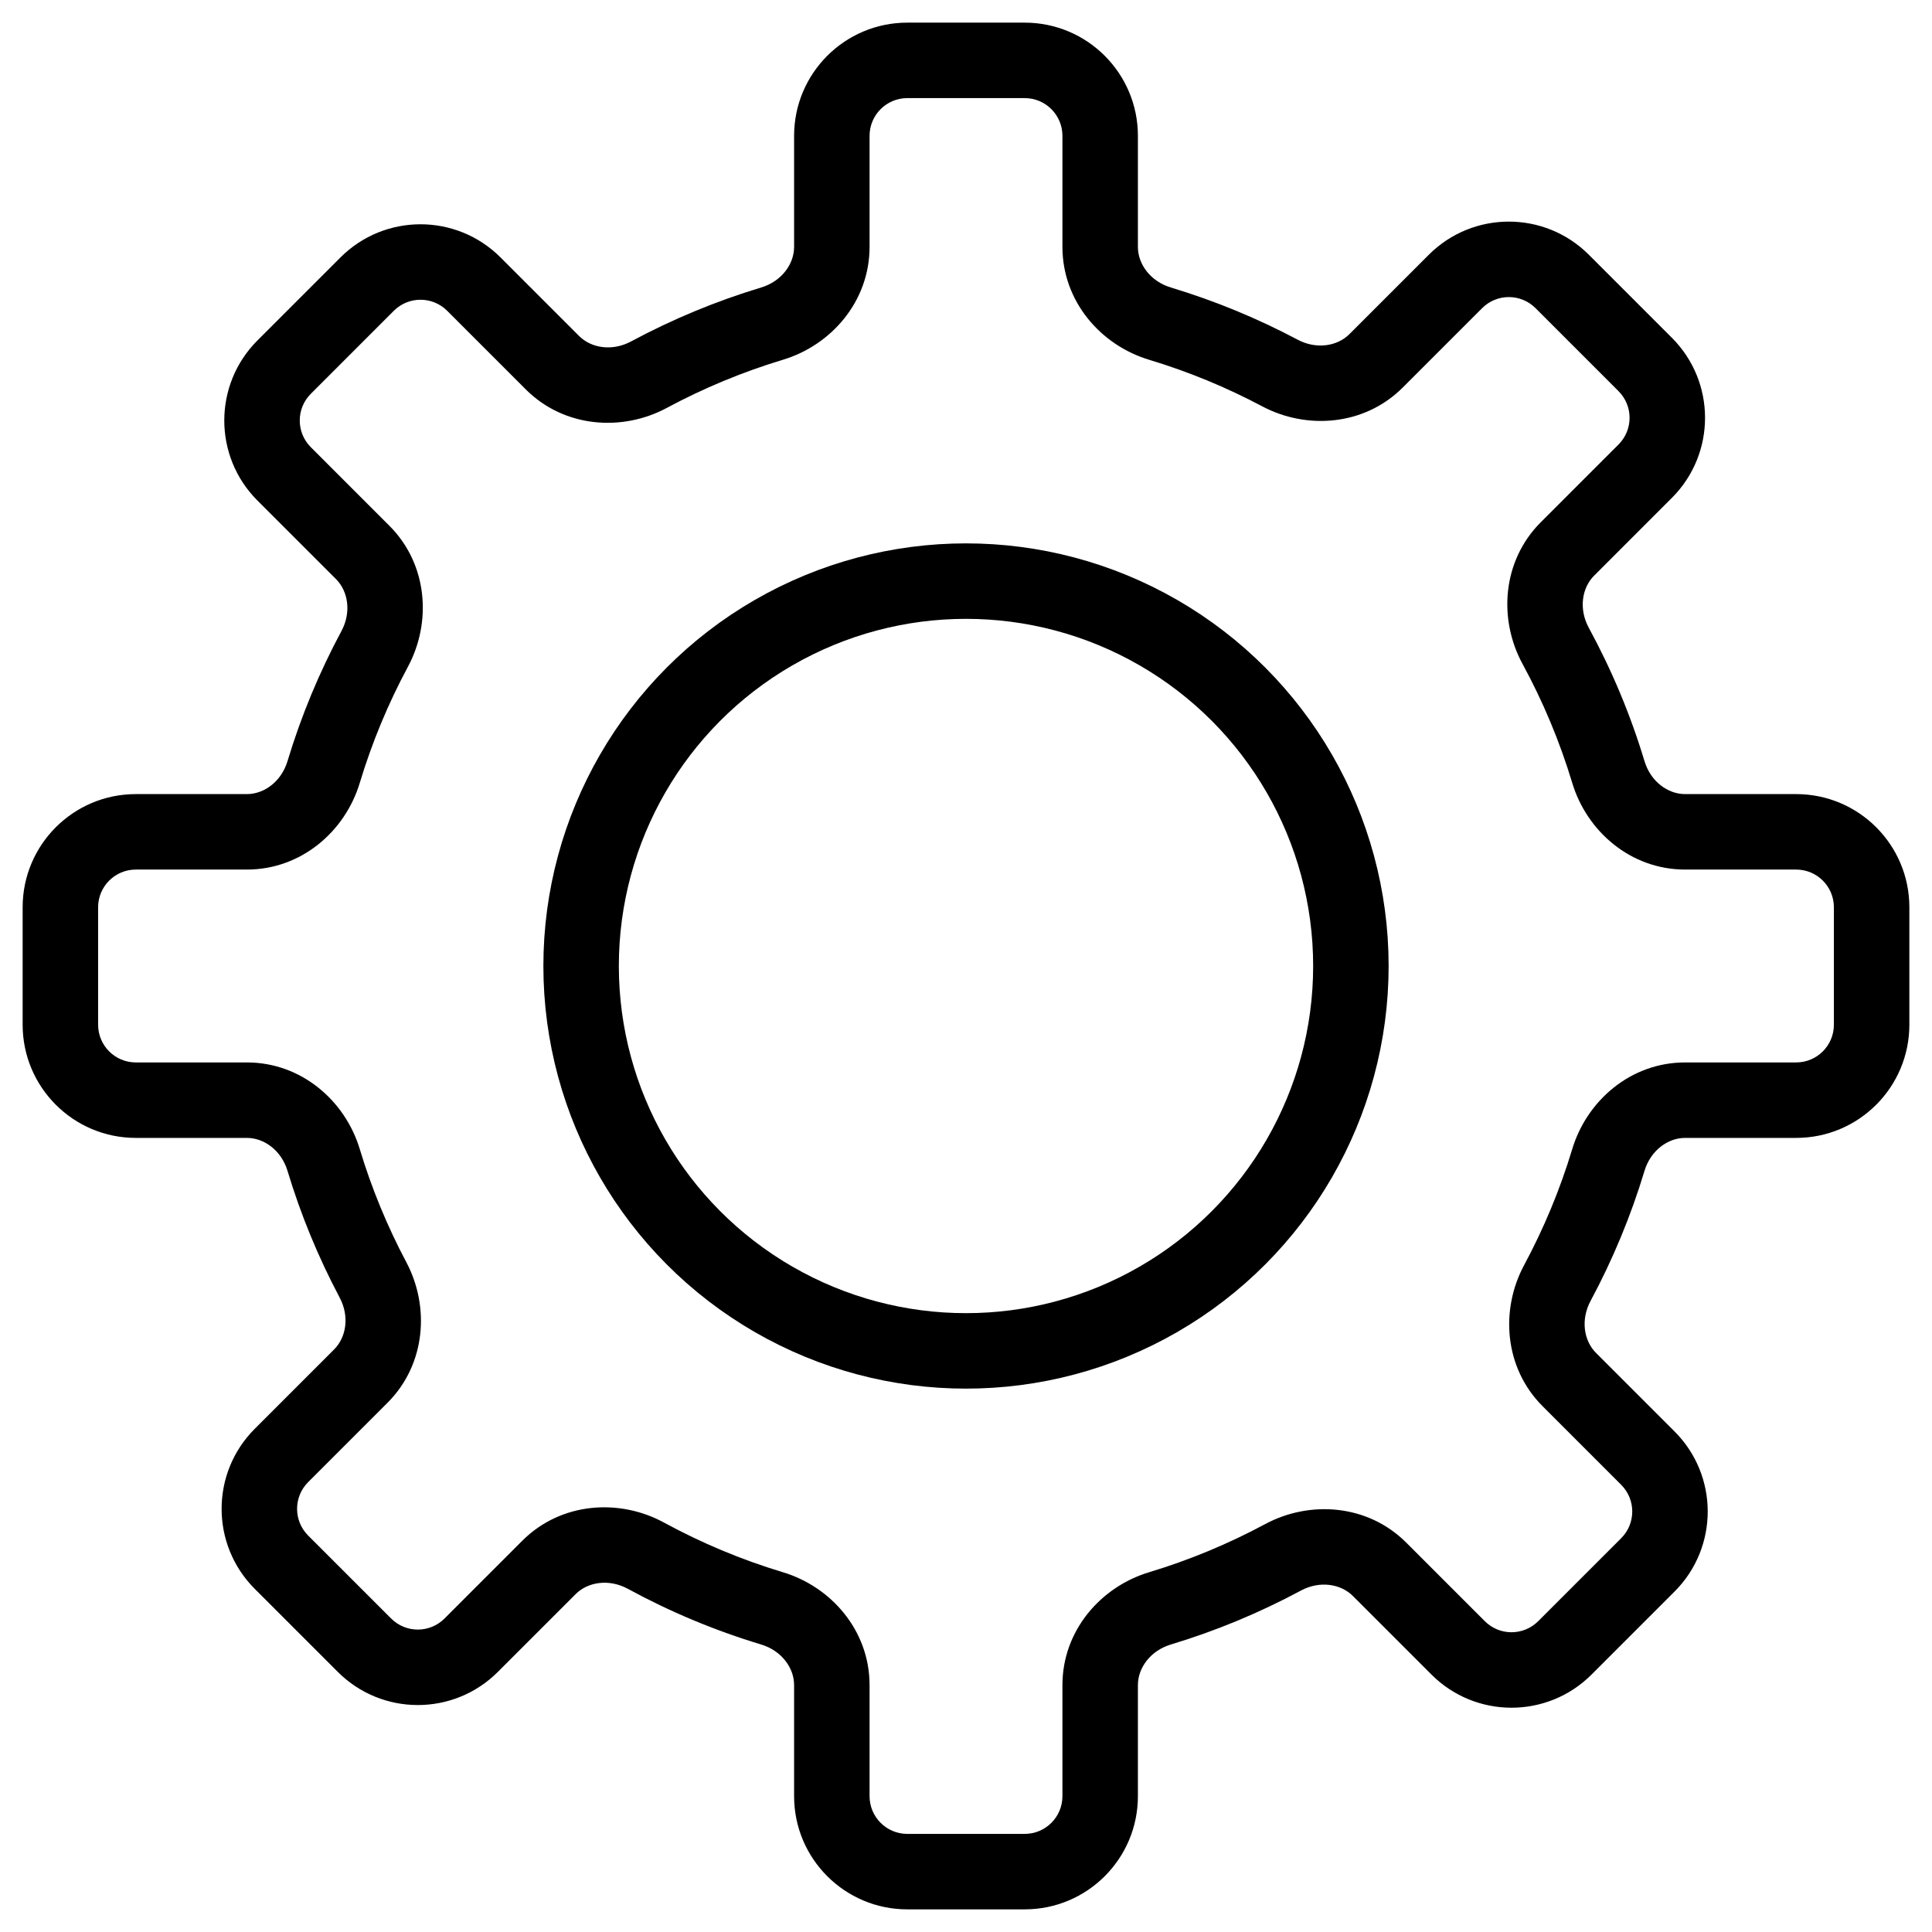 <svg width="128" height="128" viewBox="0 0 128 128" fill="none" xmlns="http://www.w3.org/2000/svg">
<path d="M42.996 24.822L41.812 22.62L42.996 24.822ZM24.323 18.824L22.556 17.056L24.323 18.824ZM31.395 18.824L29.627 20.591L31.395 18.824ZM18.824 31.395L20.592 29.627L18.824 31.395ZM18.824 24.323L17.056 22.556L18.824 24.323ZM24.029 36.6L22.262 38.368L24.029 36.6ZM21.442 51.149L19.048 50.427L21.442 51.149ZM21.442 76.851L19.048 77.573L21.442 76.851ZM23.906 91.169L22.138 89.401L23.906 91.169ZM24.713 84.8L22.505 85.972L24.713 84.8ZM18.647 103.5L20.414 101.732L18.647 103.5ZM18.647 96.428L16.879 94.661L18.647 96.428ZM31.217 108.999L29.45 107.231L31.217 108.999ZM24.146 108.999L22.379 110.767L24.146 108.999ZM42.792 103.068L43.987 100.872L42.792 103.068ZM36.371 103.846L38.139 105.614L36.371 103.846ZM51.149 106.558L50.427 108.952L51.149 106.558ZM85.004 103.178L86.188 105.38L85.004 103.178ZM103.178 85.004L100.975 83.821L103.178 85.004ZM106.558 76.851L108.952 77.573L106.558 76.851ZM106.558 51.149L108.952 50.427L106.558 51.149ZM103.846 36.371L105.614 38.139L103.846 36.371ZM103.068 42.792L100.872 43.987L103.068 42.792ZM108.999 24.146L110.767 22.379L108.999 24.146ZM108.999 31.218L107.231 29.45L108.999 31.218ZM103.499 18.647L101.732 20.415L103.499 18.647ZM84.8 24.713L83.628 26.922L84.8 24.713ZM91.169 23.906L89.401 22.138L91.169 23.906ZM67.889 1.5H60.111V6.5H67.889V1.5ZM75.389 16.358V9H70.389V16.358H75.389ZM85.972 22.505C83.314 21.095 80.504 19.932 77.573 19.048L76.129 23.835C78.746 24.624 81.254 25.662 83.628 26.922L85.972 22.505ZM92.937 25.674L98.196 20.415L94.661 16.879L89.401 22.138L92.937 25.674ZM101.732 20.415L107.231 25.914L110.767 22.379L105.267 16.879L101.732 20.415ZM107.231 29.45L102.078 34.603L105.614 38.139L110.767 32.985L107.231 29.45ZM108.952 50.427C108.02 47.337 106.778 44.382 105.264 41.597L100.872 43.987C102.225 46.474 103.333 49.113 104.165 51.871L108.952 50.427ZM119 52.611H111.642V57.611H119V52.611ZM126.5 67.889V60.111H121.5V67.889H126.5ZM111.642 75.389H119V70.389H111.642V75.389ZM105.38 86.188C106.842 83.466 108.044 80.583 108.952 77.573L104.165 76.129C103.354 78.817 102.281 81.39 100.975 83.821L105.38 86.188ZM110.944 94.838L105.738 89.632L102.203 93.167L107.409 98.373L110.944 94.838ZM105.444 110.944L110.944 105.444L107.409 101.909L101.909 107.408L105.444 110.944ZM89.632 105.738L94.838 110.944L98.373 107.408L93.168 102.203L89.632 105.738ZM77.573 108.952C80.583 108.044 83.466 106.842 86.188 105.38L83.821 100.975C81.39 102.281 78.817 103.354 76.129 104.165L77.573 108.952ZM75.389 119V111.642H70.389V119H75.389ZM60.111 126.5H67.889V121.5H60.111V126.5ZM52.611 111.642V119H57.611V111.642H52.611ZM41.597 105.264C44.382 106.779 47.337 108.02 50.427 108.952L51.871 104.165C49.112 103.333 46.474 102.225 43.987 100.872L41.597 105.264ZM34.603 102.078L29.45 107.231L32.985 110.767L38.139 105.614L34.603 102.078ZM25.914 107.231L20.414 101.732L16.879 105.267L22.379 110.767L25.914 107.231ZM20.414 98.196L25.674 92.937L22.138 89.401L16.879 94.661L20.414 98.196ZM19.048 77.573C19.932 80.504 21.095 83.314 22.505 85.972L26.922 83.628C25.662 81.254 24.624 78.746 23.835 76.129L19.048 77.573ZM9 75.389H16.358V70.389H9V75.389ZM1.5 60.111V67.889H6.5V60.111H1.5ZM16.358 52.611H9V57.611H16.358V52.611ZM22.62 41.812C21.158 44.534 19.956 47.417 19.048 50.427L23.835 51.871C24.646 49.183 25.718 46.609 27.024 44.179L22.62 41.812ZM17.056 33.162L22.262 38.368L25.797 34.833L20.592 29.627L17.056 33.162ZM22.556 17.056L17.056 22.556L20.592 26.091L26.091 20.591L22.556 17.056ZM38.368 22.262L33.162 17.056L29.627 20.591L34.833 25.797L38.368 22.262ZM50.427 19.048C47.417 19.956 44.534 21.158 41.812 22.62L44.179 27.024C46.61 25.719 49.183 24.646 51.871 23.835L50.427 19.048ZM52.611 9V16.358H57.611V9H52.611ZM51.871 23.835C55.07 22.87 57.611 19.971 57.611 16.358H52.611C52.611 17.5 51.781 18.64 50.427 19.048L51.871 23.835ZM34.833 25.797C37.387 28.352 41.234 28.607 44.179 27.024L41.812 22.62C40.568 23.288 39.176 23.07 38.368 22.262L34.833 25.797ZM26.091 20.591C27.068 19.615 28.651 19.615 29.627 20.591L33.162 17.056C30.233 14.127 25.485 14.127 22.556 17.056L26.091 20.591ZM20.592 29.627C19.615 28.65 19.615 27.067 20.592 26.091L17.056 22.556C14.127 25.485 14.127 30.233 17.056 33.162L20.592 29.627ZM27.024 44.179C28.607 41.234 28.352 37.387 25.797 34.833L22.262 38.368C23.07 39.176 23.288 40.568 22.62 41.812L27.024 44.179ZM16.358 57.611C19.971 57.611 22.87 55.07 23.835 51.871L19.048 50.427C18.64 51.781 17.5 52.611 16.358 52.611V57.611ZM6.5 60.111C6.5 58.73 7.619 57.611 9 57.611V52.611C4.858 52.611 1.5 55.969 1.5 60.111H6.5ZM9 70.389C7.619 70.389 6.5 69.27 6.5 67.889H1.5C1.5 72.031 4.858 75.389 9 75.389V70.389ZM23.835 76.129C22.87 72.93 19.971 70.389 16.358 70.389V75.389C17.5 75.389 18.64 76.219 19.048 77.573L23.835 76.129ZM25.674 92.937C28.217 90.394 28.481 86.569 26.922 83.628L22.505 85.972C23.163 87.213 22.942 88.597 22.138 89.401L25.674 92.937ZM20.414 101.732C19.438 100.755 19.438 99.173 20.414 98.196L16.879 94.661C13.95 97.59 13.95 102.338 16.879 105.267L20.414 101.732ZM29.45 107.231C28.473 108.208 26.89 108.208 25.914 107.231L22.379 110.767C25.308 113.696 30.056 113.696 32.985 110.767L29.45 107.231ZM43.987 100.872C41.037 99.267 37.169 99.512 34.603 102.078L38.139 105.614C38.95 104.802 40.351 104.586 41.597 105.264L43.987 100.872ZM57.611 111.642C57.611 108.029 55.07 105.129 51.871 104.165L50.427 108.952C51.781 109.36 52.611 110.5 52.611 111.642H57.611ZM60.111 121.5C58.73 121.5 57.611 120.381 57.611 119H52.611C52.611 123.142 55.969 126.5 60.111 126.5V121.5ZM70.389 119C70.389 120.381 69.27 121.5 67.889 121.5V126.5C72.031 126.5 75.389 123.142 75.389 119H70.389ZM76.129 104.165C72.93 105.129 70.389 108.029 70.389 111.642H75.389C75.389 110.5 76.219 109.36 77.573 108.952L76.129 104.165ZM93.168 102.203C90.613 99.648 86.766 99.393 83.821 100.975L86.188 105.38C87.432 104.711 88.824 104.93 89.632 105.738L93.168 102.203ZM101.909 107.408C100.933 108.385 99.35 108.385 98.373 107.408L94.838 110.944C97.767 113.873 102.515 113.873 105.444 110.944L101.909 107.408ZM107.409 98.373C108.385 99.35 108.385 100.932 107.409 101.909L110.944 105.444C113.873 102.515 113.873 97.767 110.944 94.838L107.409 98.373ZM100.975 83.821C99.393 86.766 99.648 90.613 102.203 93.167L105.738 89.632C104.93 88.824 104.712 87.432 105.38 86.188L100.975 83.821ZM111.642 70.389C108.029 70.389 105.129 72.93 104.165 76.129L108.952 77.573C109.36 76.219 110.5 75.389 111.642 75.389V70.389ZM121.5 67.889C121.5 69.27 120.381 70.389 119 70.389V75.389C123.142 75.389 126.5 72.031 126.5 67.889H121.5ZM119 57.611C120.381 57.611 121.5 58.73 121.5 60.111H126.5C126.5 55.969 123.142 52.611 119 52.611V57.611ZM104.165 51.871C105.129 55.07 108.029 57.611 111.642 57.611V52.611C110.5 52.611 109.36 51.781 108.952 50.427L104.165 51.871ZM102.078 34.603C99.512 37.169 99.267 41.037 100.872 43.987L105.264 41.597C104.585 40.351 104.802 38.95 105.614 38.139L102.078 34.603ZM107.231 25.914C108.208 26.89 108.208 28.473 107.231 29.45L110.767 32.985C113.696 30.056 113.696 25.308 110.767 22.379L107.231 25.914ZM98.196 20.415C99.172 19.438 100.755 19.438 101.732 20.415L105.267 16.879C102.338 13.95 97.59 13.95 94.661 16.879L98.196 20.415ZM83.628 26.922C86.568 28.481 90.394 28.217 92.937 25.674L89.401 22.138C88.597 22.942 87.213 23.163 85.972 22.505L83.628 26.922ZM70.389 16.358C70.389 19.971 72.93 22.87 76.129 23.835L77.573 19.048C76.219 18.64 75.389 17.5 75.389 16.358H70.389ZM60.111 1.5C55.969 1.5 52.611 4.858 52.611 9H57.611C57.611 7.619 58.73 6.5 60.111 6.5V1.5ZM67.889 6.5C69.27 6.5 70.389 7.619 70.389 9H75.389C75.389 4.858 72.031 1.5 67.889 1.5V6.5Z" fill="black"/>
<circle cx="64" cy="64" r="25.5" stroke="black" stroke-width="5"/>
</svg>
